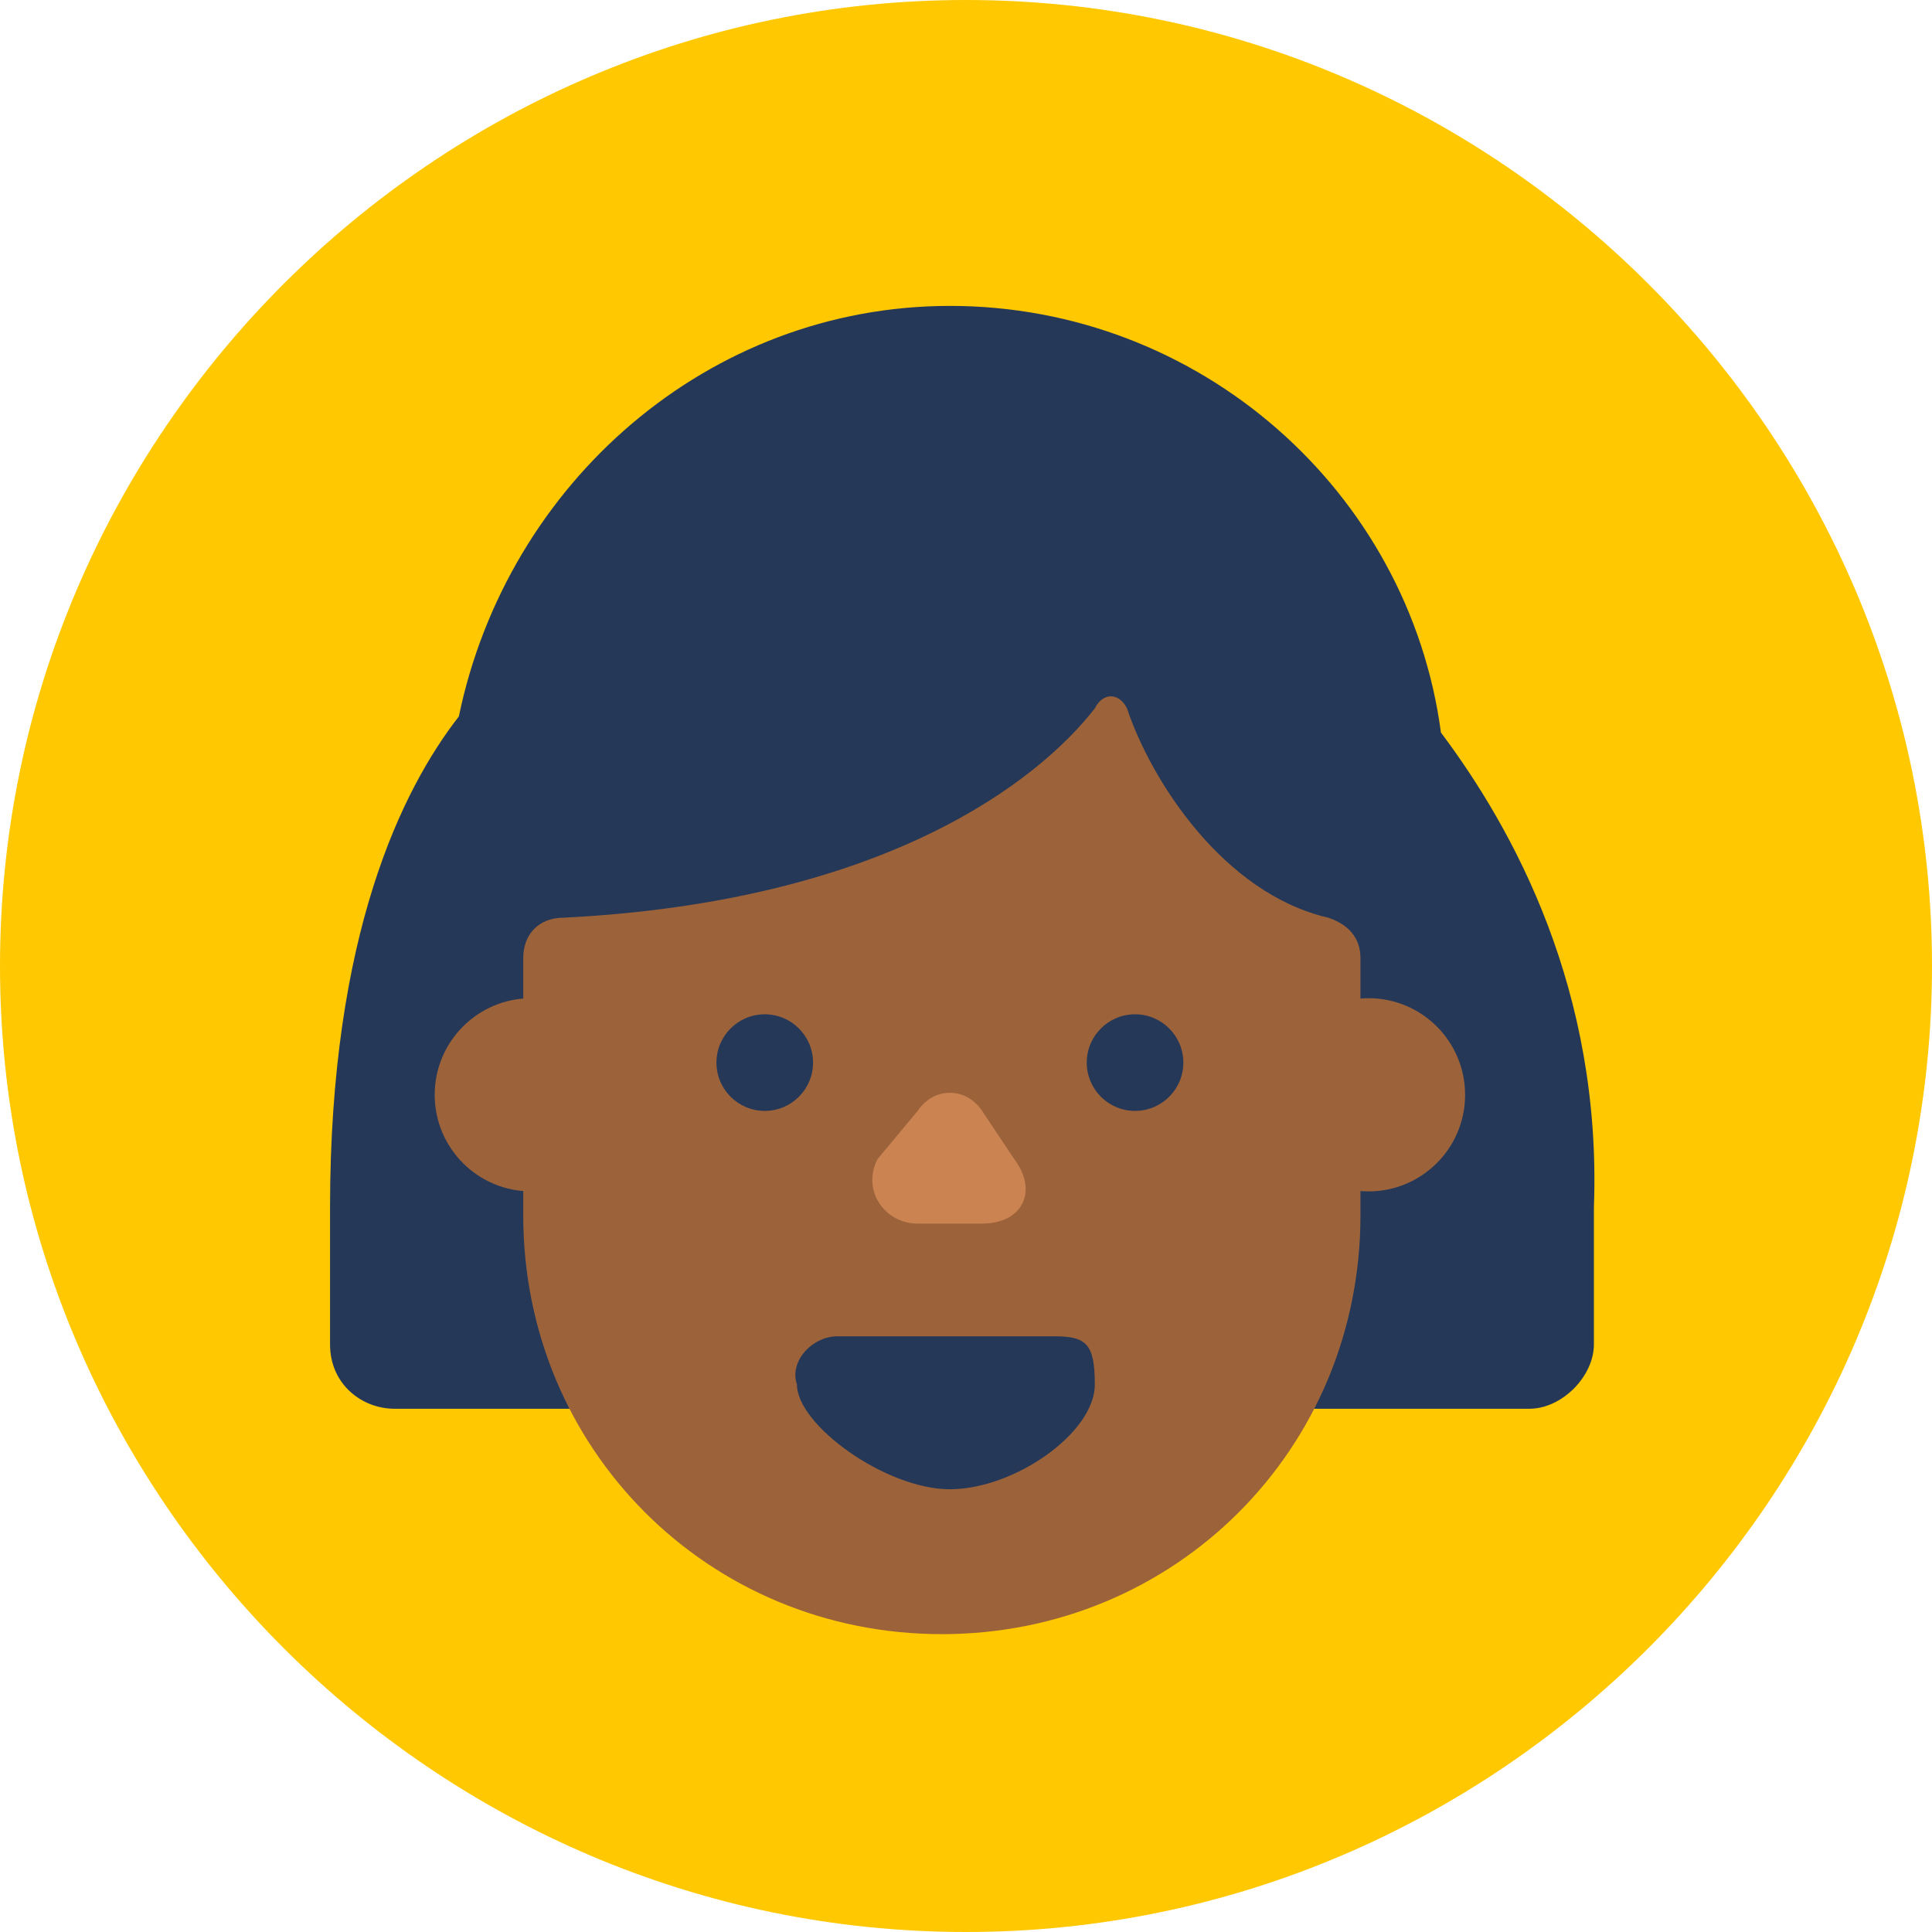 <svg id="bull" xmlns="http://www.w3.org/2000/svg" viewBox="0 0 120 120">
  <style>
    .st1{fill:#253858}.st2{fill:#9c633a}
  </style>
  <path id="XMLID_9_" d="M60 120C27 120 0 93 0 60S27 0 60 0s60 27 60 60-27 60-60 60z" fill="#ffc800"/>
  <path id="XMLID_8_" class="st1" d="M89.5 45.5c-2-15-15-26.5-30.5-26.5-15 0-27.5 11-30.5 25.5-3.5 4.5-8 13.5-8 30.5v8.5c0 2.5 2 4 4 4H95c2 0 4-2 4-4V75c.5-13.5-5-23.5-9.5-29.5z"/>
  <path id="XMLID_7_" class="st2" d="M68 44c-3.5 4.5-13 12-33 13-1.5 0-2.5 1-2.5 2.5v16c0 14.5 11.5 26 26 26s26-11.5 26-26v-16c0-1-.5-2-2-2.5-6.5-1.5-11-8.5-12.5-13-.5-1-1.5-1-2 0z"/>
  <path id="XMLID_6_" d="M61 76h-4c-2 0-3.5-2-2.5-4l2.5-3c1-1.5 3-1.5 4 0l2 3c1.5 2 .5 4-2 4z" fill="#cc8352"/>
  <circle id="XMLID_4_" class="st1" cx="47.5" cy="66" r="3"/>
  <circle id="XMLID_3_" class="st1" cx="70.5" cy="66" r="3"/>
  <circle id="XMLID_2_" class="st2" cx="85" cy="68" r="6"/>
  <circle id="XMLID_1_" class="st2" cx="33" cy="68" r="6"/>
  <path class="st1" d="M65.5 83H52c-1.5 0-3 1.5-2.5 3 0 2.5 5.5 6.5 9.5 6.5s9-3.5 9-6.5c0-2.5-.5-3-2.5-3z"/>
</svg>